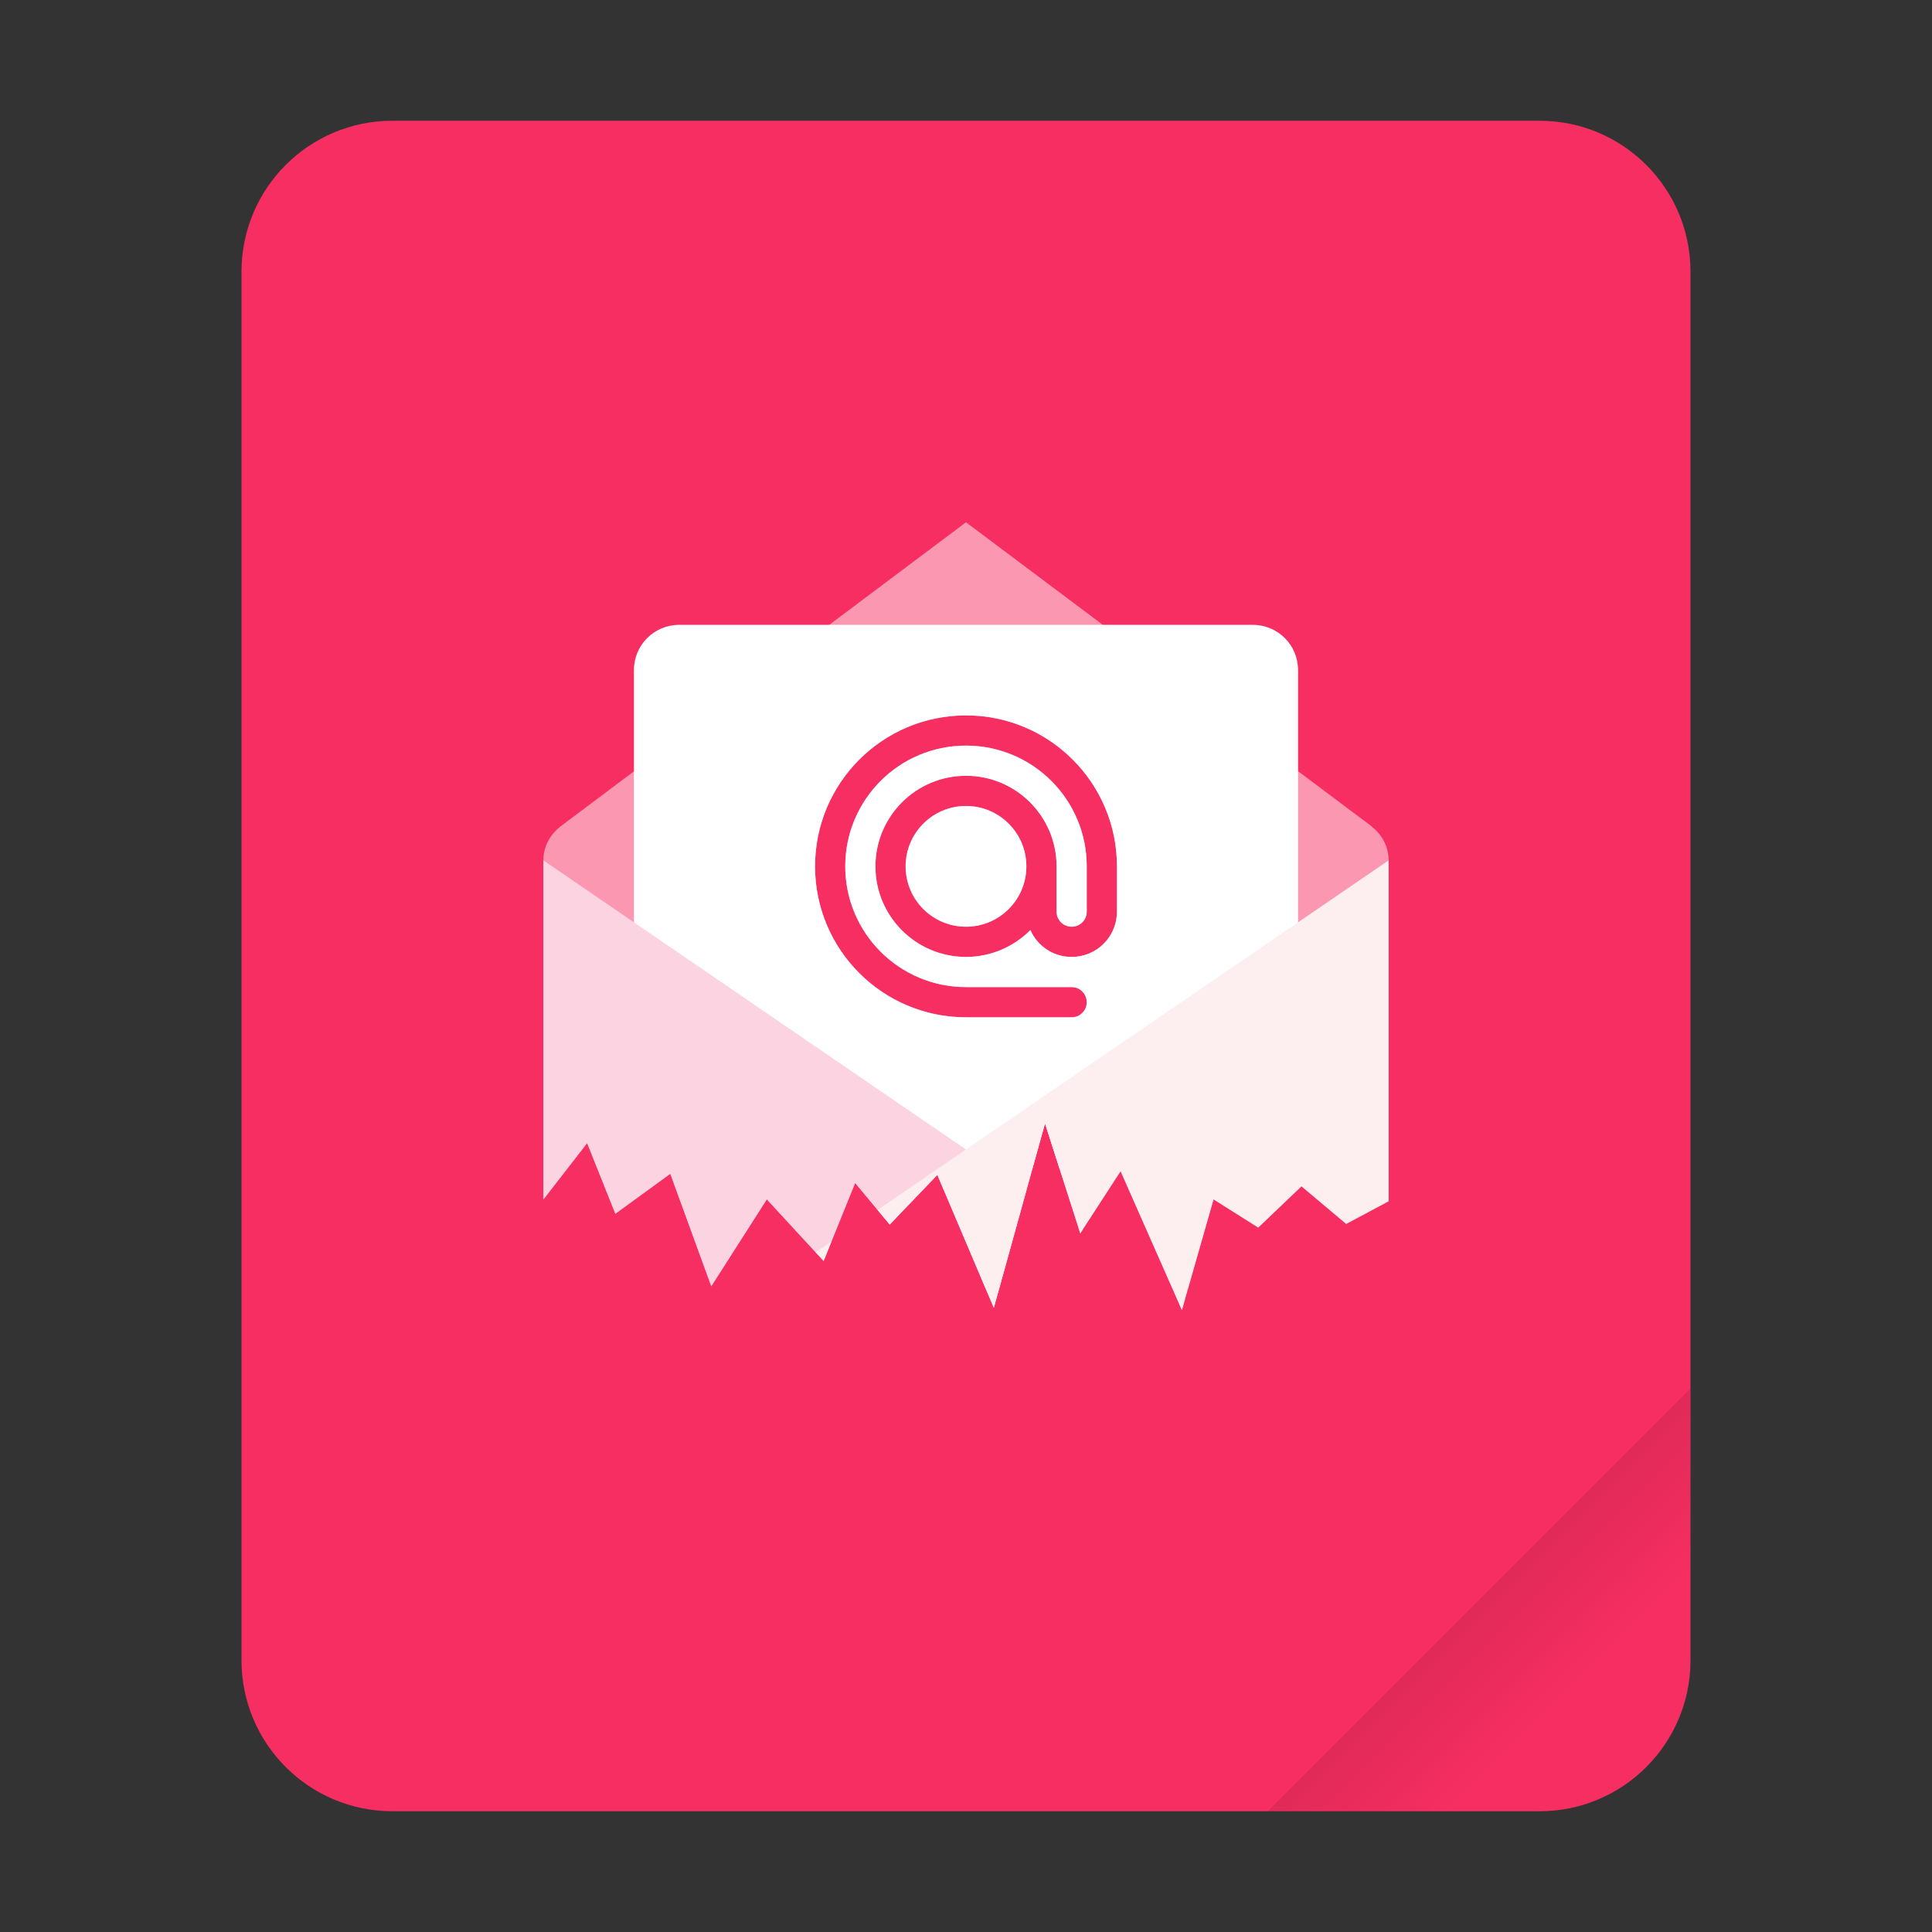 <?xml version="1.0" encoding="UTF-8"?>
<svg xmlns="http://www.w3.org/2000/svg" xmlns:xlink="http://www.w3.org/1999/xlink" width="64" height="64" viewBox="0 0 64 64">
<rect x="0" y="0" width="64" height="64" fill="#333333" stroke="none"/>
<defs>
<filter id="filter-remove-color" x="0%" y="0%" width="100%" height="100%">
<feColorMatrix color-interpolation-filters="sRGB" values="0 0 0 0 1 0 0 0 0 1 0 0 0 0 1 0 0 0 1 0" />
</filter>
<mask id="mask-0">
<g filter="url(#filter-remove-color)">
<rect x="-6.4" y="-6.4" width="76.8" height="76.8" fill="rgb(0%, 0%, 0%)" fill-opacity="0.15"/>
</g>
</mask>
<linearGradient id="linear-pattern-0" gradientUnits="userSpaceOnUse" x1="49.571" y1="52.714" x2="51.714" y2="54.857" gradientTransform="matrix(2.333, 0, 0, 2.333, -68.667, -72.001)">
<stop offset="0" stop-color="rgb(0%, 0%, 0%)" stop-opacity="1"/>
<stop offset="1" stop-color="rgb(0%, 0%, 0%)" stop-opacity="0"/>
</linearGradient>
<clipPath id="clip-0">
<rect x="0" y="0" width="64" height="64"/>
</clipPath>
<g id="source-5246" clip-path="url(#clip-0)">
<path fill-rule="evenodd" fill="url(#linear-pattern-0)" d="M 56 46 L 42 60 L 51 60 C 53.77 60 56 57.77 56 55 Z M 56 46 "/>
</g>
<mask id="mask-1">
<g filter="url(#filter-remove-color)">
<rect x="-6.4" y="-6.4" width="76.8" height="76.8" fill="rgb(0%, 0%, 0%)" fill-opacity="0.5"/>
</g>
</mask>
<clipPath id="clip-1">
<rect x="0" y="0" width="64" height="64"/>
</clipPath>
<g id="source-5250" clip-path="url(#clip-1)">
<path fill-rule="nonzero" fill="rgb(100%, 100%, 100%)" fill-opacity="1" d="M 32 17.301 L 18.637 27.324 C 18.609 27.344 18.582 27.367 18.555 27.387 L 18.539 27.398 L 18.539 27.402 C 18.215 27.656 18 28.051 18 28.5 L 18 39.73 L 18.004 39.73 L 19.449 37.867 L 20.387 40.207 L 22.207 38.883 L 23.562 42.609 L 25.402 39.73 L 27.285 41.77 L 28.328 39.188 L 29.473 40.566 L 31.051 38.918 L 32.656 42.699 L 33.098 42.699 L 34.617 37.215 L 35.785 40.855 L 37.121 38.797 L 38.844 42.699 L 39.352 42.699 L 40.203 39.73 L 41.684 40.664 L 43.113 39.297 L 44.594 40.543 L 46 39.793 L 46 28.5 C 46 28.043 45.777 27.641 45.441 27.387 L 45.445 27.379 Z M 32 23.699 C 34.762 23.699 37 25.938 37 28.699 L 37 30.199 C 37 31.031 36.332 31.699 35.5 31.699 C 34.887 31.699 34.363 31.332 34.133 30.809 C 33.566 31.379 32.801 31.699 32 31.699 C 30.344 31.699 29 30.355 29 28.699 C 29 27.043 30.344 25.699 32 25.699 C 33.656 25.699 35 27.043 35 28.699 L 35 30.199 C 35 30.477 35.223 30.699 35.5 30.699 C 35.777 30.699 36 30.477 36 30.199 L 36 28.699 C 36 26.492 34.211 24.699 32 24.699 C 29.789 24.699 28 26.492 28 28.699 C 28 30.91 29.789 32.699 32 32.699 L 35.5 32.699 C 35.777 32.699 36 32.922 36 33.199 C 36 33.477 35.777 33.699 35.5 33.699 L 32 33.699 C 29.238 33.699 27 31.461 27 28.699 C 27 25.938 29.238 23.699 32 23.699 Z M 32 26.699 C 30.895 26.699 30 27.594 30 28.699 C 30 29.805 30.895 30.699 32 30.699 C 33.105 30.699 34 29.805 34 28.699 C 34 27.594 33.105 26.699 32 26.699 Z M 32 26.699 "/>
</g>
</defs>
<path fill-rule="nonzero" fill="rgb(96.471%, 18.039%, 38.039%)" fill-opacity="1" d="M 13 4 L 51 4 C 53.762 4 56 6.238 56 9 L 56 55 C 56 57.762 53.762 60 51 60 L 13 60 C 10.238 60 8 57.762 8 55 L 8 9 C 8 6.238 10.238 4 13 4 Z M 13 4 "/>
<g mask="url(#mask-0)">
<use xlink:href="#source-5246"/>
</g>
<g mask="url(#mask-1)">
<use xlink:href="#source-5250"/>
</g>
<path fill-rule="nonzero" fill="rgb(100%, 100%, 100%)" fill-opacity="1" d="M 22.5 20.699 C 21.668 20.699 21 21.367 21 22.199 L 21 37.199 C 21 38.031 21.668 38.699 22.5 38.699 L 34.203 38.699 L 34.617 37.211 L 35.094 38.699 L 41.5 38.699 C 42.332 38.699 43 38.031 43 37.199 L 43 22.199 C 43 21.367 42.332 20.699 41.5 20.699 Z M 32 23.699 C 34.762 23.699 37 25.938 37 28.699 L 37 30.199 C 37 31.031 36.332 31.699 35.5 31.699 C 34.887 31.699 34.363 31.332 34.133 30.809 C 33.566 31.379 32.801 31.699 32 31.699 C 30.344 31.699 29 30.355 29 28.699 C 29 27.043 30.344 25.699 32 25.699 C 33.656 25.699 35 27.043 35 28.699 L 35 30.199 C 35 30.477 35.223 30.699 35.5 30.699 C 35.777 30.699 36 30.477 36 30.199 L 36 28.699 C 36 26.488 34.211 24.699 32 24.699 C 29.789 24.699 28 26.488 28 28.699 C 28 30.906 29.789 32.699 32 32.699 L 35.5 32.699 C 35.777 32.699 36 32.922 36 33.199 C 36 33.477 35.777 33.699 35.5 33.699 L 32 33.699 C 29.238 33.699 27 31.461 27 28.699 C 27 25.938 29.238 23.699 32 23.699 Z M 32 26.699 C 30.895 26.699 30 27.594 30 28.699 C 30 29.805 30.895 30.699 32 30.699 C 33.105 30.699 34 29.805 34 28.699 C 34 27.594 33.105 26.699 32 26.699 Z M 32 26.699 "/>
<path fill-rule="nonzero" fill="rgb(98.824%, 83.137%, 88.235%)" fill-opacity="1" d="M 18 28.5 L 18 39.73 L 18.004 39.73 L 19.449 37.867 L 20.383 40.207 L 22.203 38.883 L 23.562 42.609 L 25.402 39.73 L 27.281 41.77 L 28.328 39.188 L 29.473 40.566 L 31.051 38.918 L 32.922 43.324 L 33.996 39.445 Z M 35.711 40.613 L 35.785 40.855 L 35.871 40.727 Z M 38.887 42.789 L 39.152 43.395 L 39.254 43.039 Z M 38.887 42.789 "/>
<path fill-rule="nonzero" fill="rgb(99.216%, 93.725%, 93.725%)" fill-opacity="1" d="M 46 28.5 L 29.07 40.082 L 29.473 40.562 L 31.051 38.918 L 32.922 43.324 L 34.617 37.215 L 35.785 40.855 L 37.121 38.797 L 39.152 43.398 L 40.199 39.73 L 41.68 40.664 L 43.113 39.297 L 44.594 40.543 L 46 39.793 Z M 27.543 41.129 L 27.023 41.484 L 27.285 41.77 Z M 27.543 41.129 "/>
</svg>
